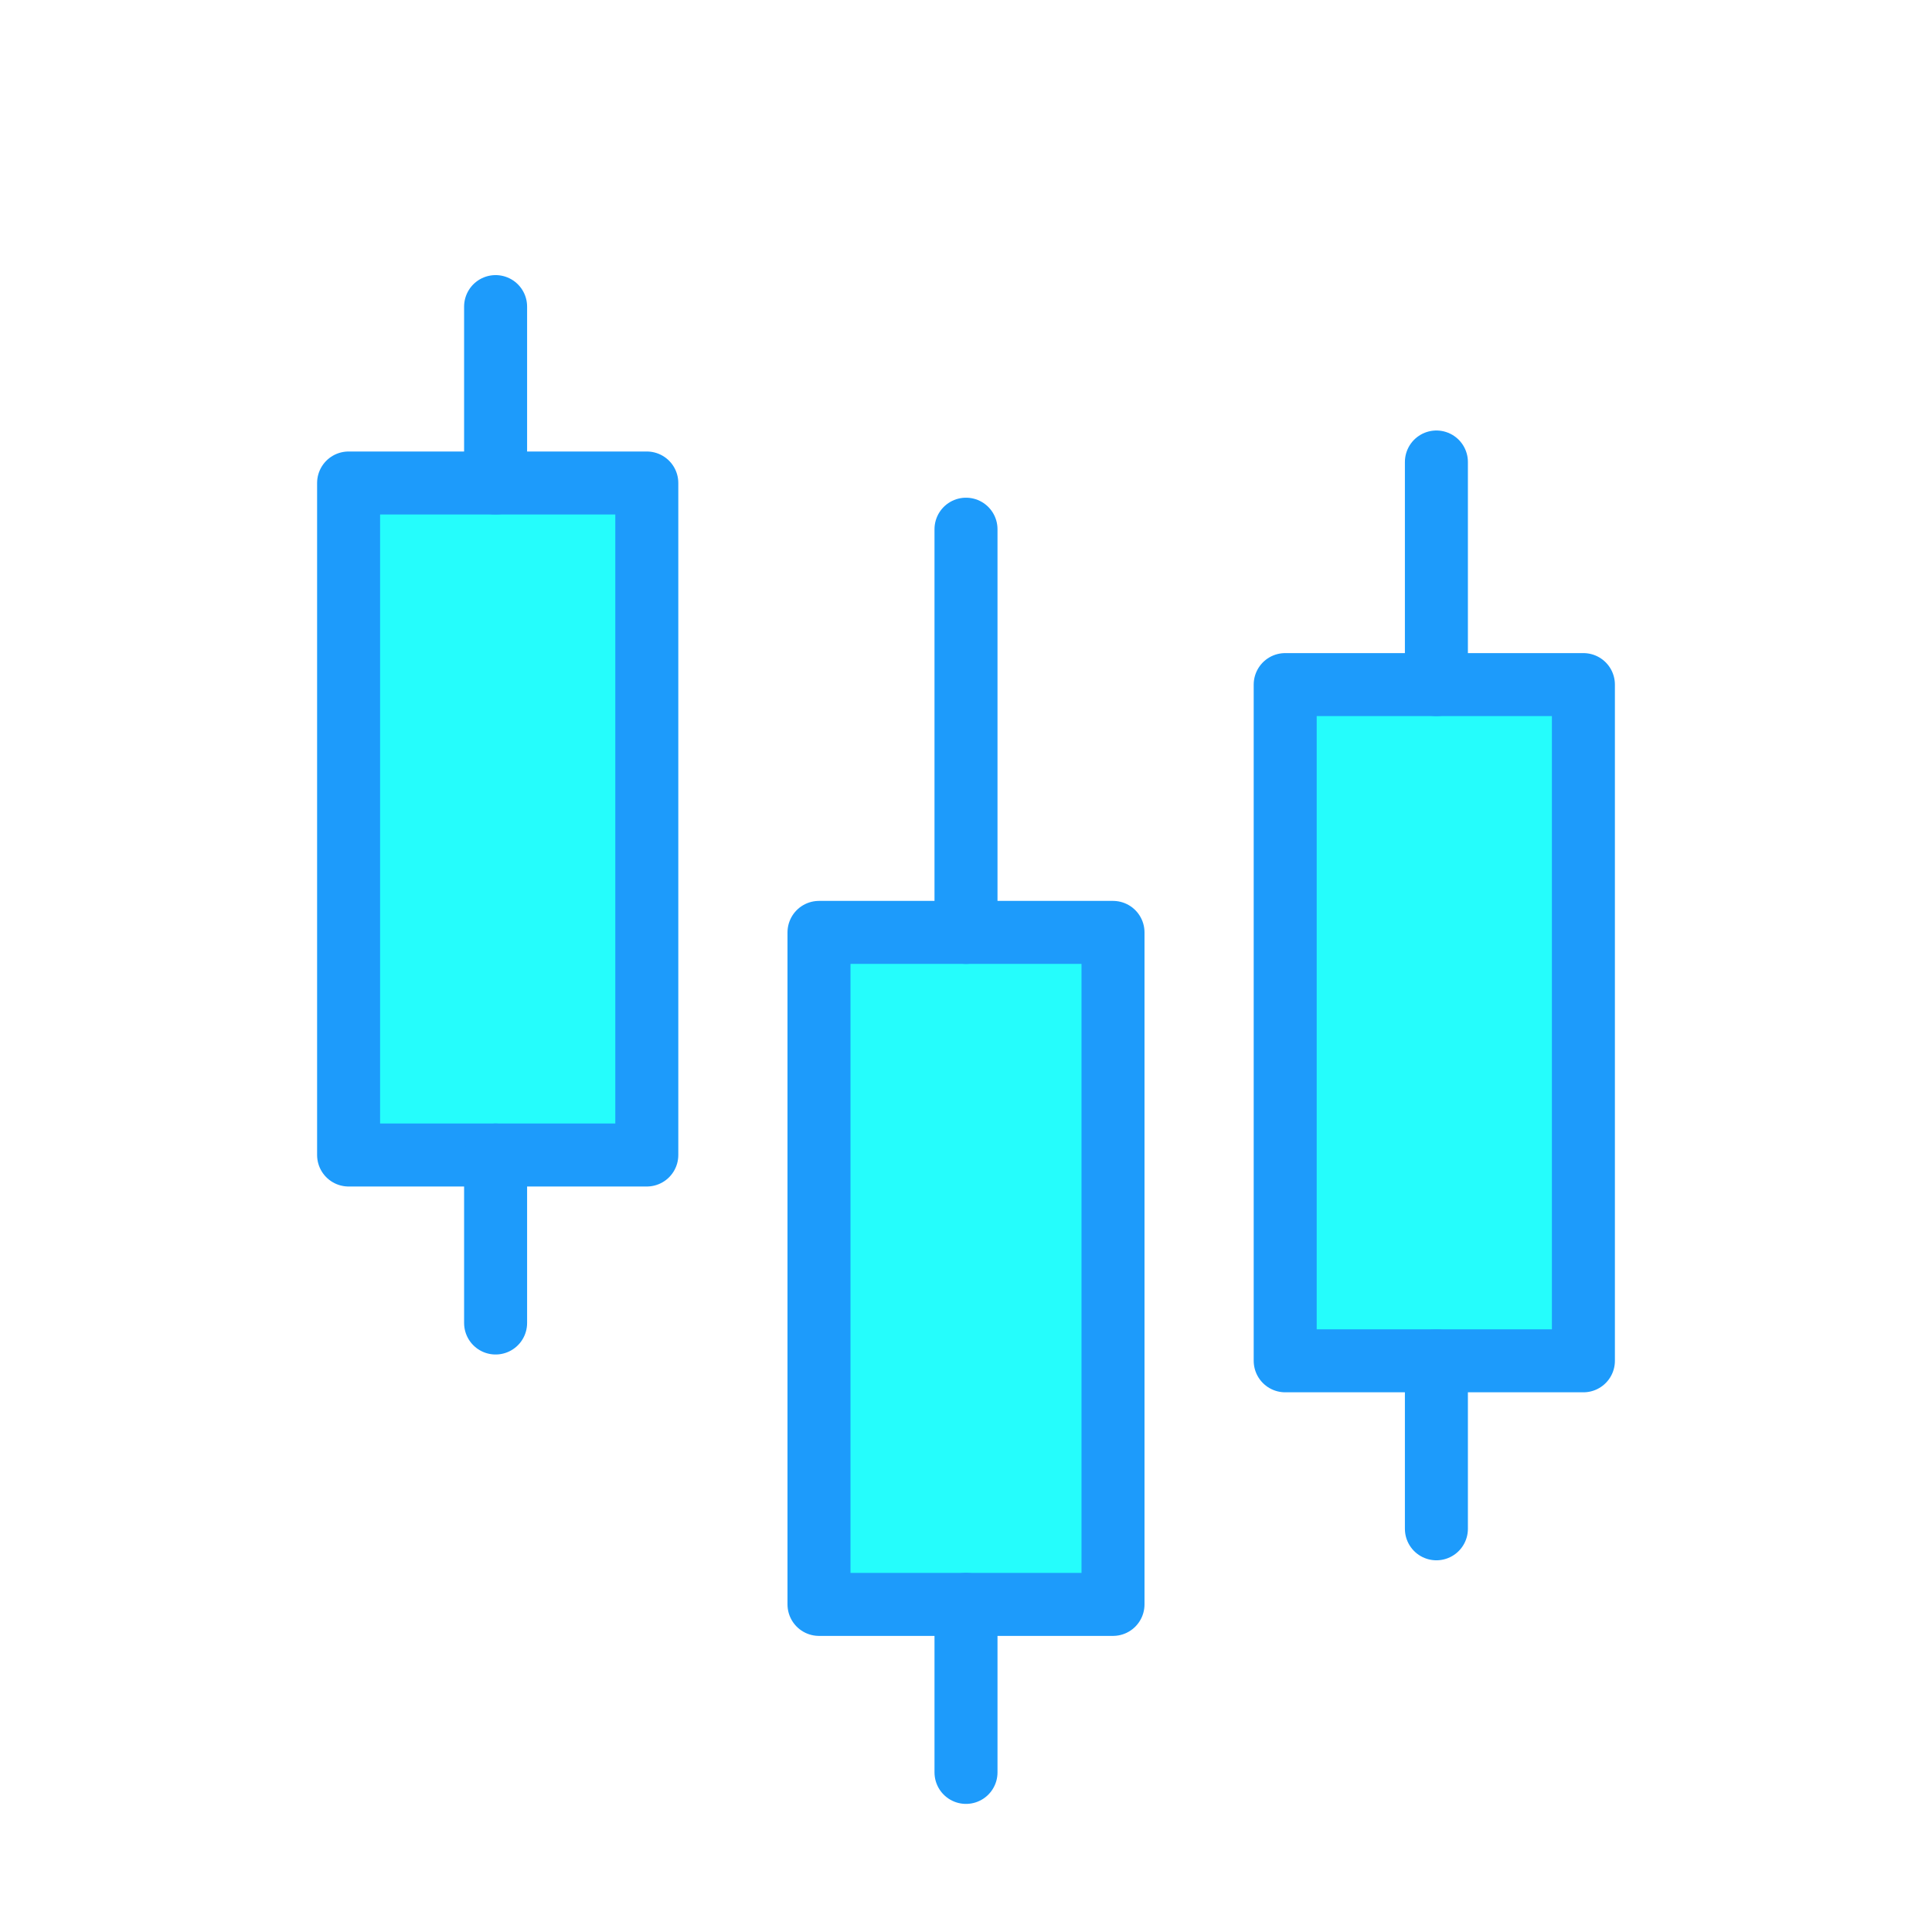 <?xml version="1.0" encoding="utf-8"?>
<!-- Generator: Adobe Illustrator 24.1.0, SVG Export Plug-In . SVG Version: 6.00 Build 0)  -->
<svg version="1.1" id="Layer_1" xmlns="http://www.w3.org/2000/svg" xmlns:xlink="http://www.w3.org/1999/xlink" x="0px" y="0px"
	 viewBox="0 0 46 46" style="enable-background:new 0 0 46 46;" xml:space="preserve">
<style type="text/css">
	.st0{fill:#25FDFC;stroke:#1D9BFB;stroke-width:1.5;stroke-linecap:round;stroke-linejoin:round;}
</style>
<g>
	<g>
		<polygon class="st0" points="15.4,27.5 8.3,27.5 8.3,11.5 11.8,11.5 15.4,11.5 		"/>
	</g>
	<line class="st0" x1="11.8" y1="7.3" x2="11.8" y2="11.5"/>
	<line class="st0" x1="11.8" y1="27.5" x2="11.8" y2="31.5"/>
</g>
<g>
	<g>
		<polygon class="st0" points="26.5,38.2 19.5,38.2 19.5,22.2 23,22.2 26.5,22.2 		"/>
	</g>
	<line class="st0" x1="23" y1="12.6" x2="23" y2="22.2"/>
	<line class="st0" x1="23" y1="38.2" x2="23" y2="42.2"/>
</g>
<g>
	<g>
		<polygon class="st0" points="37.7,32.4 30.6,32.4 30.6,16.3 34.2,16.3 37.7,16.3 		"/>
	</g>
	<line class="st0" x1="34.2" y1="11" x2="34.2" y2="16.3"/>
	<line class="st0" x1="34.2" y1="32.4" x2="34.2" y2="36.4"/>
</g>
</svg>
